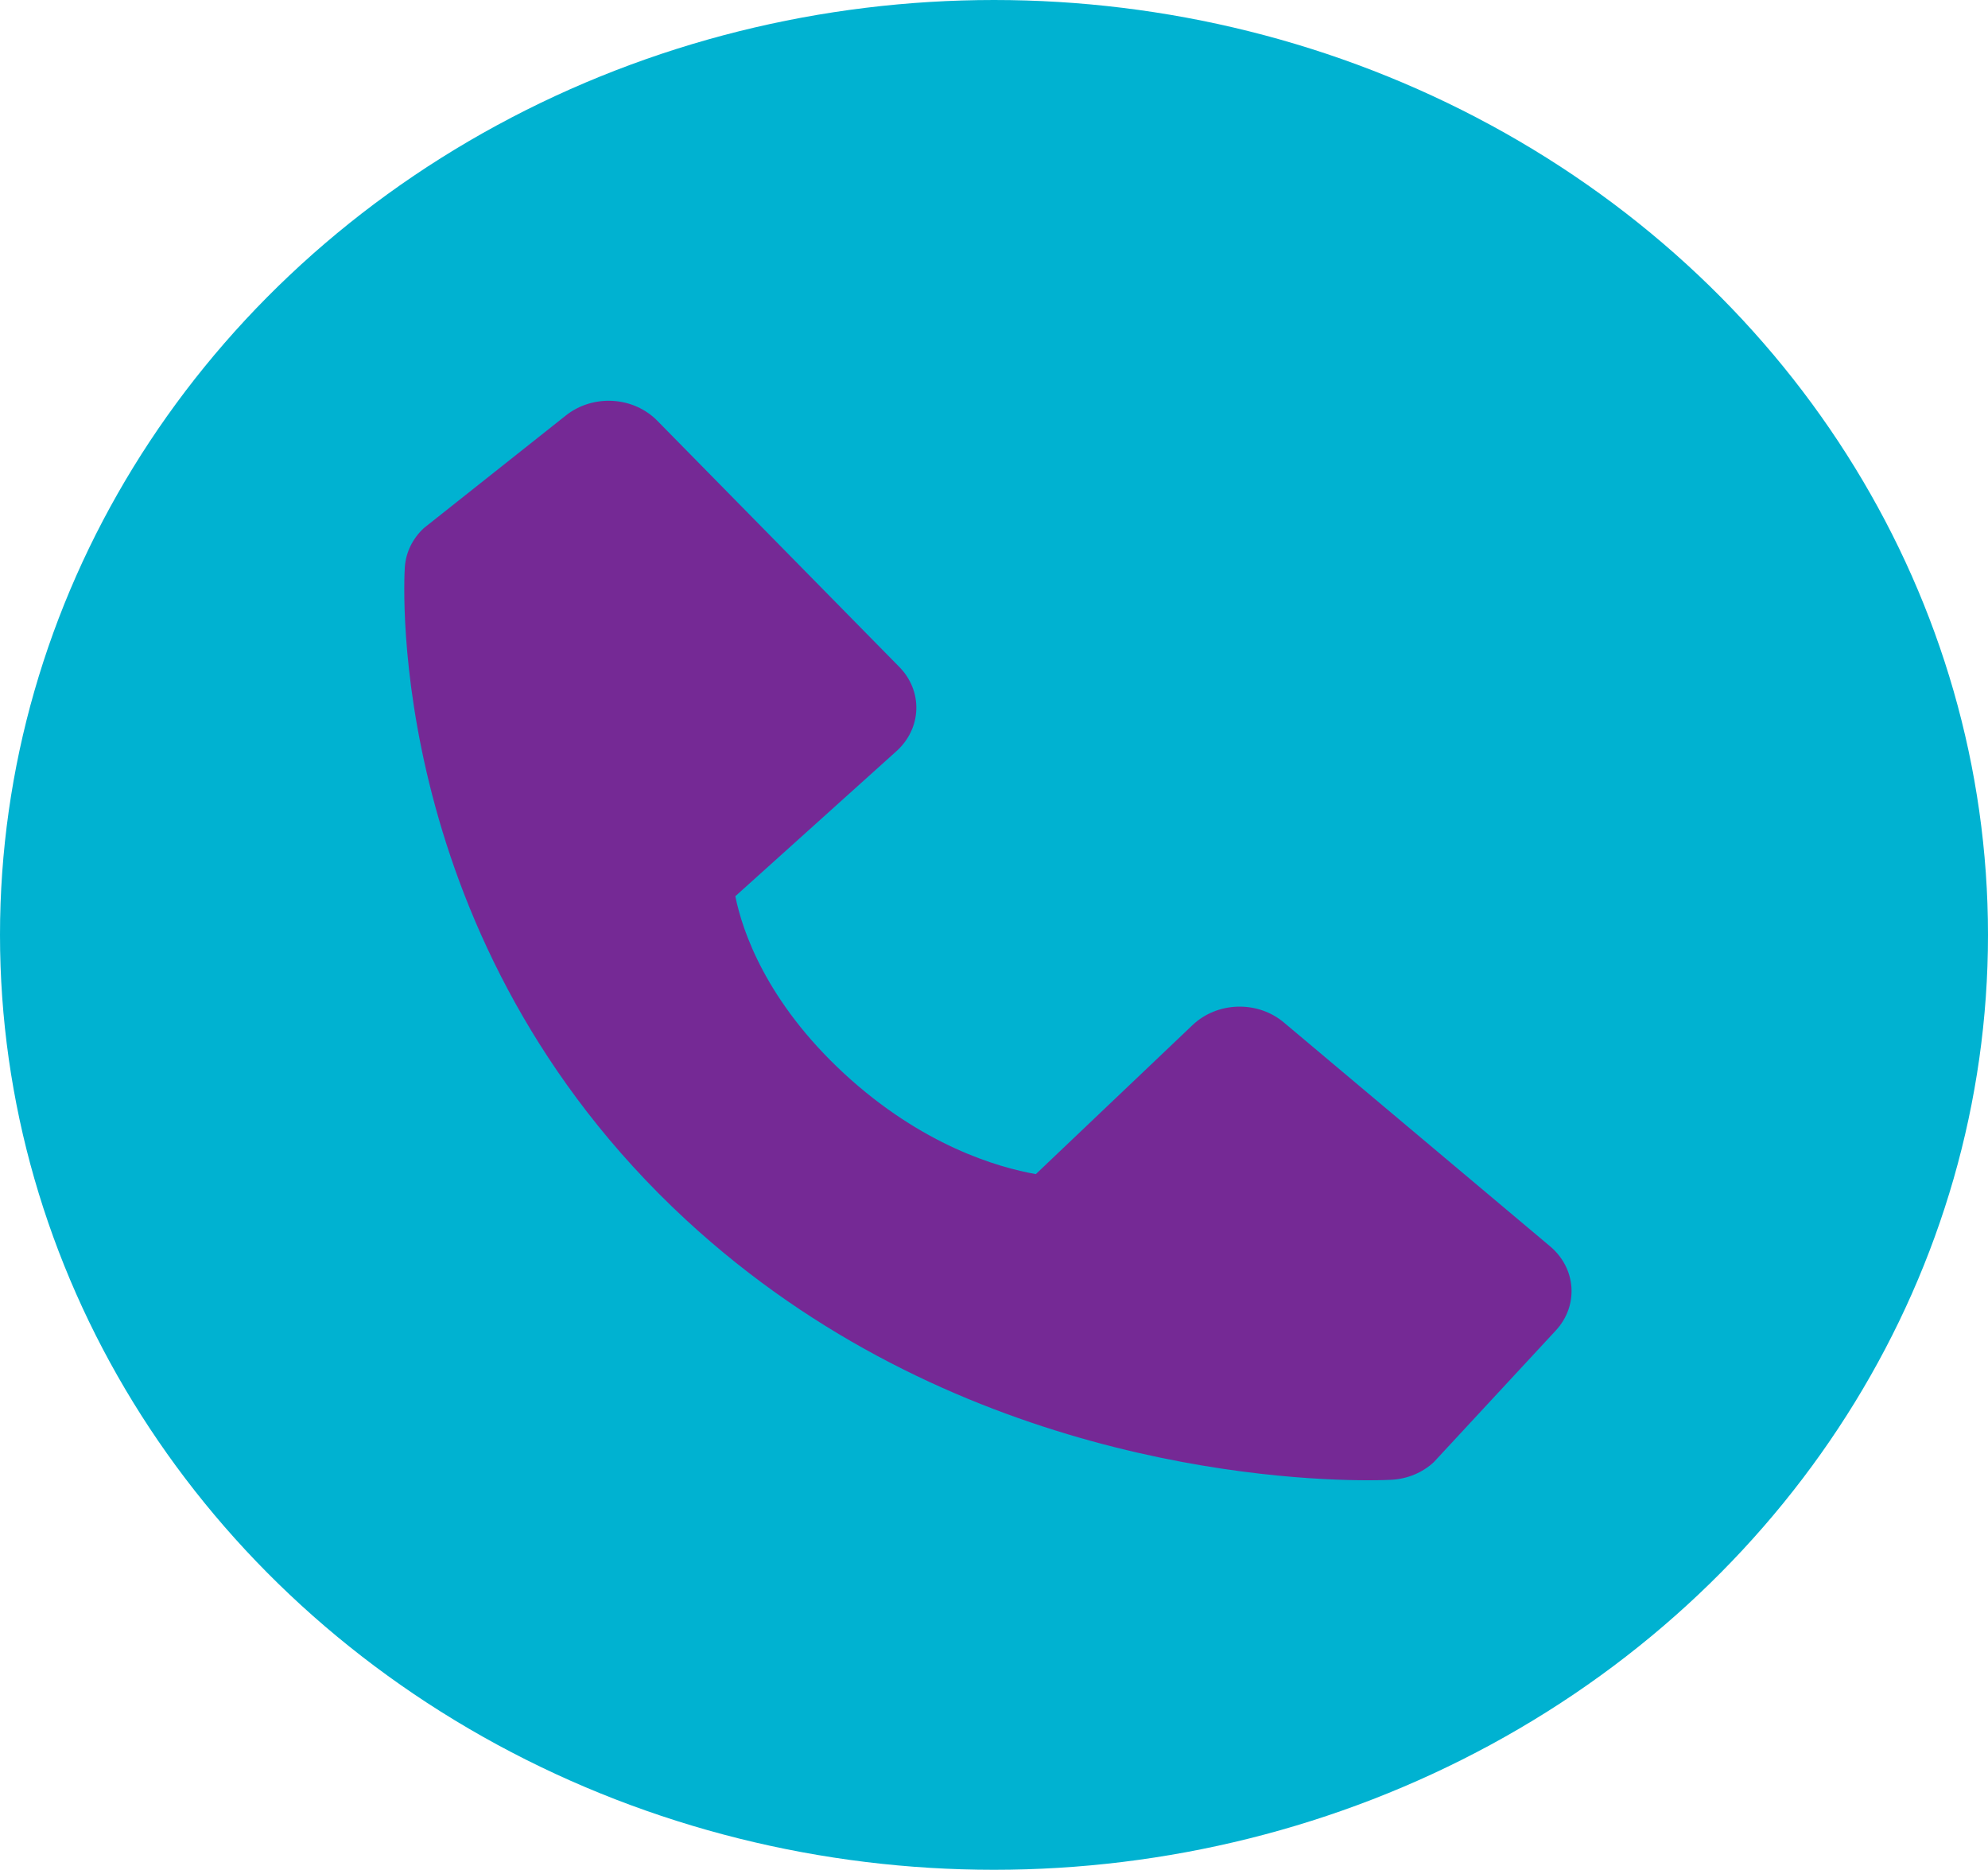 <svg width="67" height="63" viewBox="0 0 67 63" fill="none" xmlns="http://www.w3.org/2000/svg">
<ellipse cx="33.5" cy="31.5" rx="33.5" ry="31.5" fill="#00B2D1"/>
<path d="M52.243 41.994L43.266 34.448C42.842 34.092 42.284 33.901 41.711 33.918C41.138 33.934 40.594 34.156 40.194 34.536L34.91 39.56C33.638 39.336 31.08 38.599 28.448 36.171C25.816 33.736 25.018 31.365 24.782 30.197L30.212 25.31C30.624 24.94 30.864 24.438 30.882 23.907C30.9 23.377 30.694 22.862 30.307 22.47L22.148 14.172C21.761 13.779 21.224 13.54 20.651 13.507C20.077 13.474 19.512 13.649 19.076 13.995L14.284 17.794C13.902 18.149 13.674 18.62 13.643 19.119C13.61 19.63 12.979 31.721 23.119 41.1C31.966 49.277 43.047 49.875 46.099 49.875C46.545 49.875 46.819 49.863 46.892 49.859C47.432 49.831 47.942 49.619 48.323 49.264L52.431 44.832C52.806 44.43 52.996 43.908 52.961 43.378C52.926 42.848 52.668 42.351 52.243 41.994Z" fill="#752995"/>
</svg>
